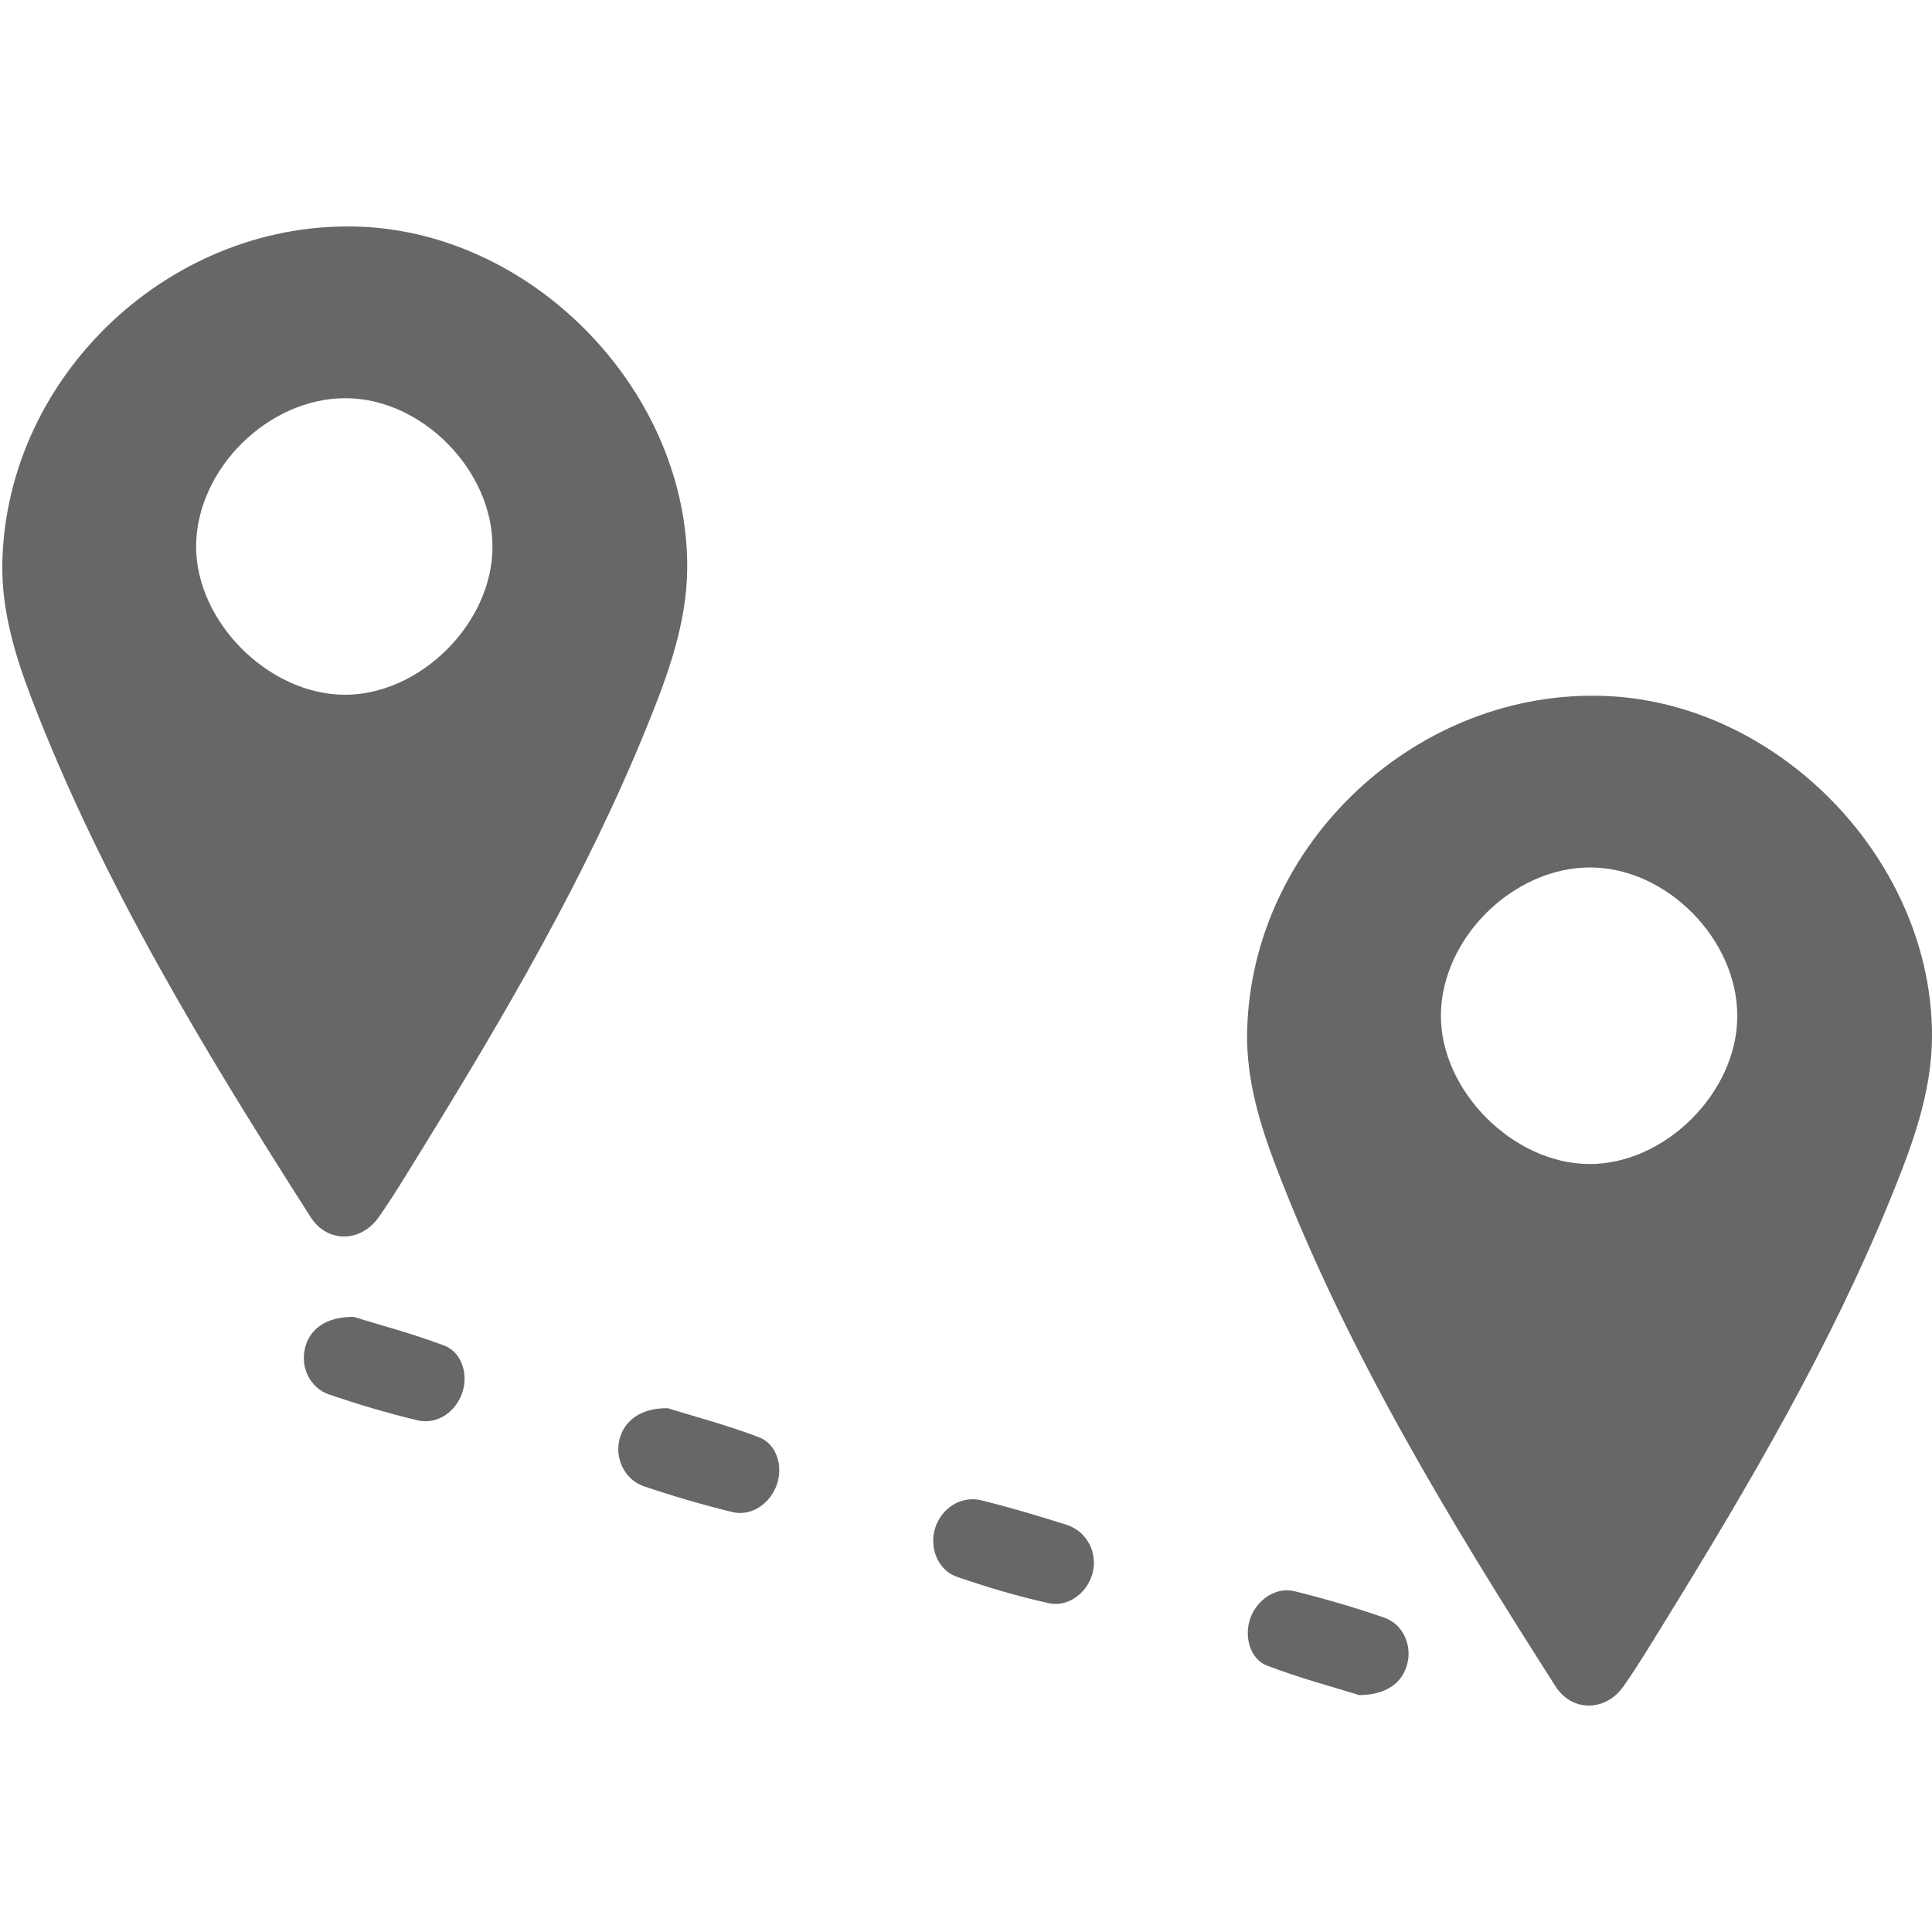 <?xml version="1.0" encoding="utf-8"?>
<!-- Generator: Adobe Illustrator 25.3.1, SVG Export Plug-In . SVG Version: 6.00 Build 0)  -->
<svg version="1.1" id="Layer_1" xmlns="http://www.w3.org/2000/svg" xmlns:xlink="http://www.w3.org/1999/xlink" x="0px" y="0px"
	 viewBox="0 0 100 100" style="enable-background:new 0 0 100 100;" xml:space="preserve">
<style type="text/css">
	.st0{fill:#676767;}
</style>
<g>
	<g>
		<path class="st0" d="M56.62,80.87c0.02,1.24-1.12,2.37-2.33,2.11c-1.61-0.35-3.2-0.83-4.75-1.36c-1.02-0.35-1.46-1.55-1.13-2.55
			c0.35-1.04,1.35-1.67,2.41-1.41c1.47,0.37,2.93,0.8,4.37,1.26C56.08,79.2,56.61,80,56.62,80.87z"/>
		<path class="st0" d="M34.56,72.89c1.33,0.41,3.06,0.87,4.72,1.5c0.93,0.35,1.26,1.51,0.93,2.45c-0.35,1-1.33,1.67-2.32,1.42
			c-1.54-0.38-3.06-0.82-4.56-1.33c-1-0.34-1.51-1.44-1.27-2.41C32.3,73.54,33.16,72.87,34.56,72.89z"/>
		<path class="st0" d="M70.36,87.74c-1.34-0.42-3.09-0.88-4.78-1.53c-0.91-0.35-1.2-1.56-0.85-2.49c0.36-0.94,1.32-1.59,2.27-1.36
			c1.57,0.39,3.12,0.84,4.65,1.37c0.96,0.33,1.43,1.4,1.2,2.35C72.61,87.08,71.8,87.72,70.36,87.74z"/>
		<path class="st0" d="M18.3,68.16c1.32,0.41,3.04,0.86,4.7,1.49c0.93,0.36,1.25,1.53,0.92,2.46c-0.35,0.99-1.31,1.65-2.33,1.4
			c-1.54-0.37-3.06-0.82-4.55-1.33c-0.98-0.33-1.47-1.37-1.27-2.32C15.97,68.84,16.83,68.15,18.3,68.16z"/>
	</g>
	<g>
		<path class="st0" d="M18.8,11.74C8.98,11.27,0.3,19.37,0.12,29.17c-0.04,2.43,0.65,4.72,1.5,6.95
			c3.67,9.57,8.97,18.28,14.46,26.88c0.86,1.34,2.58,1.32,3.51,0.02c0.76-1.08,1.44-2.22,2.14-3.35c4.38-7.1,8.6-14.29,11.75-22.05
			c1.07-2.64,2.07-5.32,2.09-8.22C35.62,20.38,27.8,12.18,18.8,11.74z M17.81,35.96c-3.93-0.03-7.67-3.79-7.66-7.69
			c0.02-4,3.75-7.68,7.76-7.66c3.95,0.02,7.61,3.75,7.58,7.72C25.48,32.27,21.73,35.99,17.81,35.96z"/>
	</g>
	<g>
		<path class="st0" d="M83.23,36.03c-9.82-0.47-18.5,7.62-18.68,17.42c-0.04,2.43,0.65,4.72,1.5,6.95
			c3.67,9.57,8.97,18.28,14.46,26.88c0.86,1.34,2.58,1.32,3.51,0.02c0.76-1.08,1.44-2.22,2.14-3.35c4.38-7.1,8.6-14.29,11.75-22.05
			c1.07-2.64,2.07-5.32,2.09-8.22C100.05,44.67,92.23,36.46,83.23,36.03z M82.24,60.25c-3.93-0.03-7.67-3.79-7.66-7.69
			c0.02-4,3.75-7.68,7.76-7.66c3.95,0.02,7.61,3.75,7.58,7.72C89.91,56.56,86.16,60.28,82.24,60.25z"/>
	</g>
</g>
</svg>
